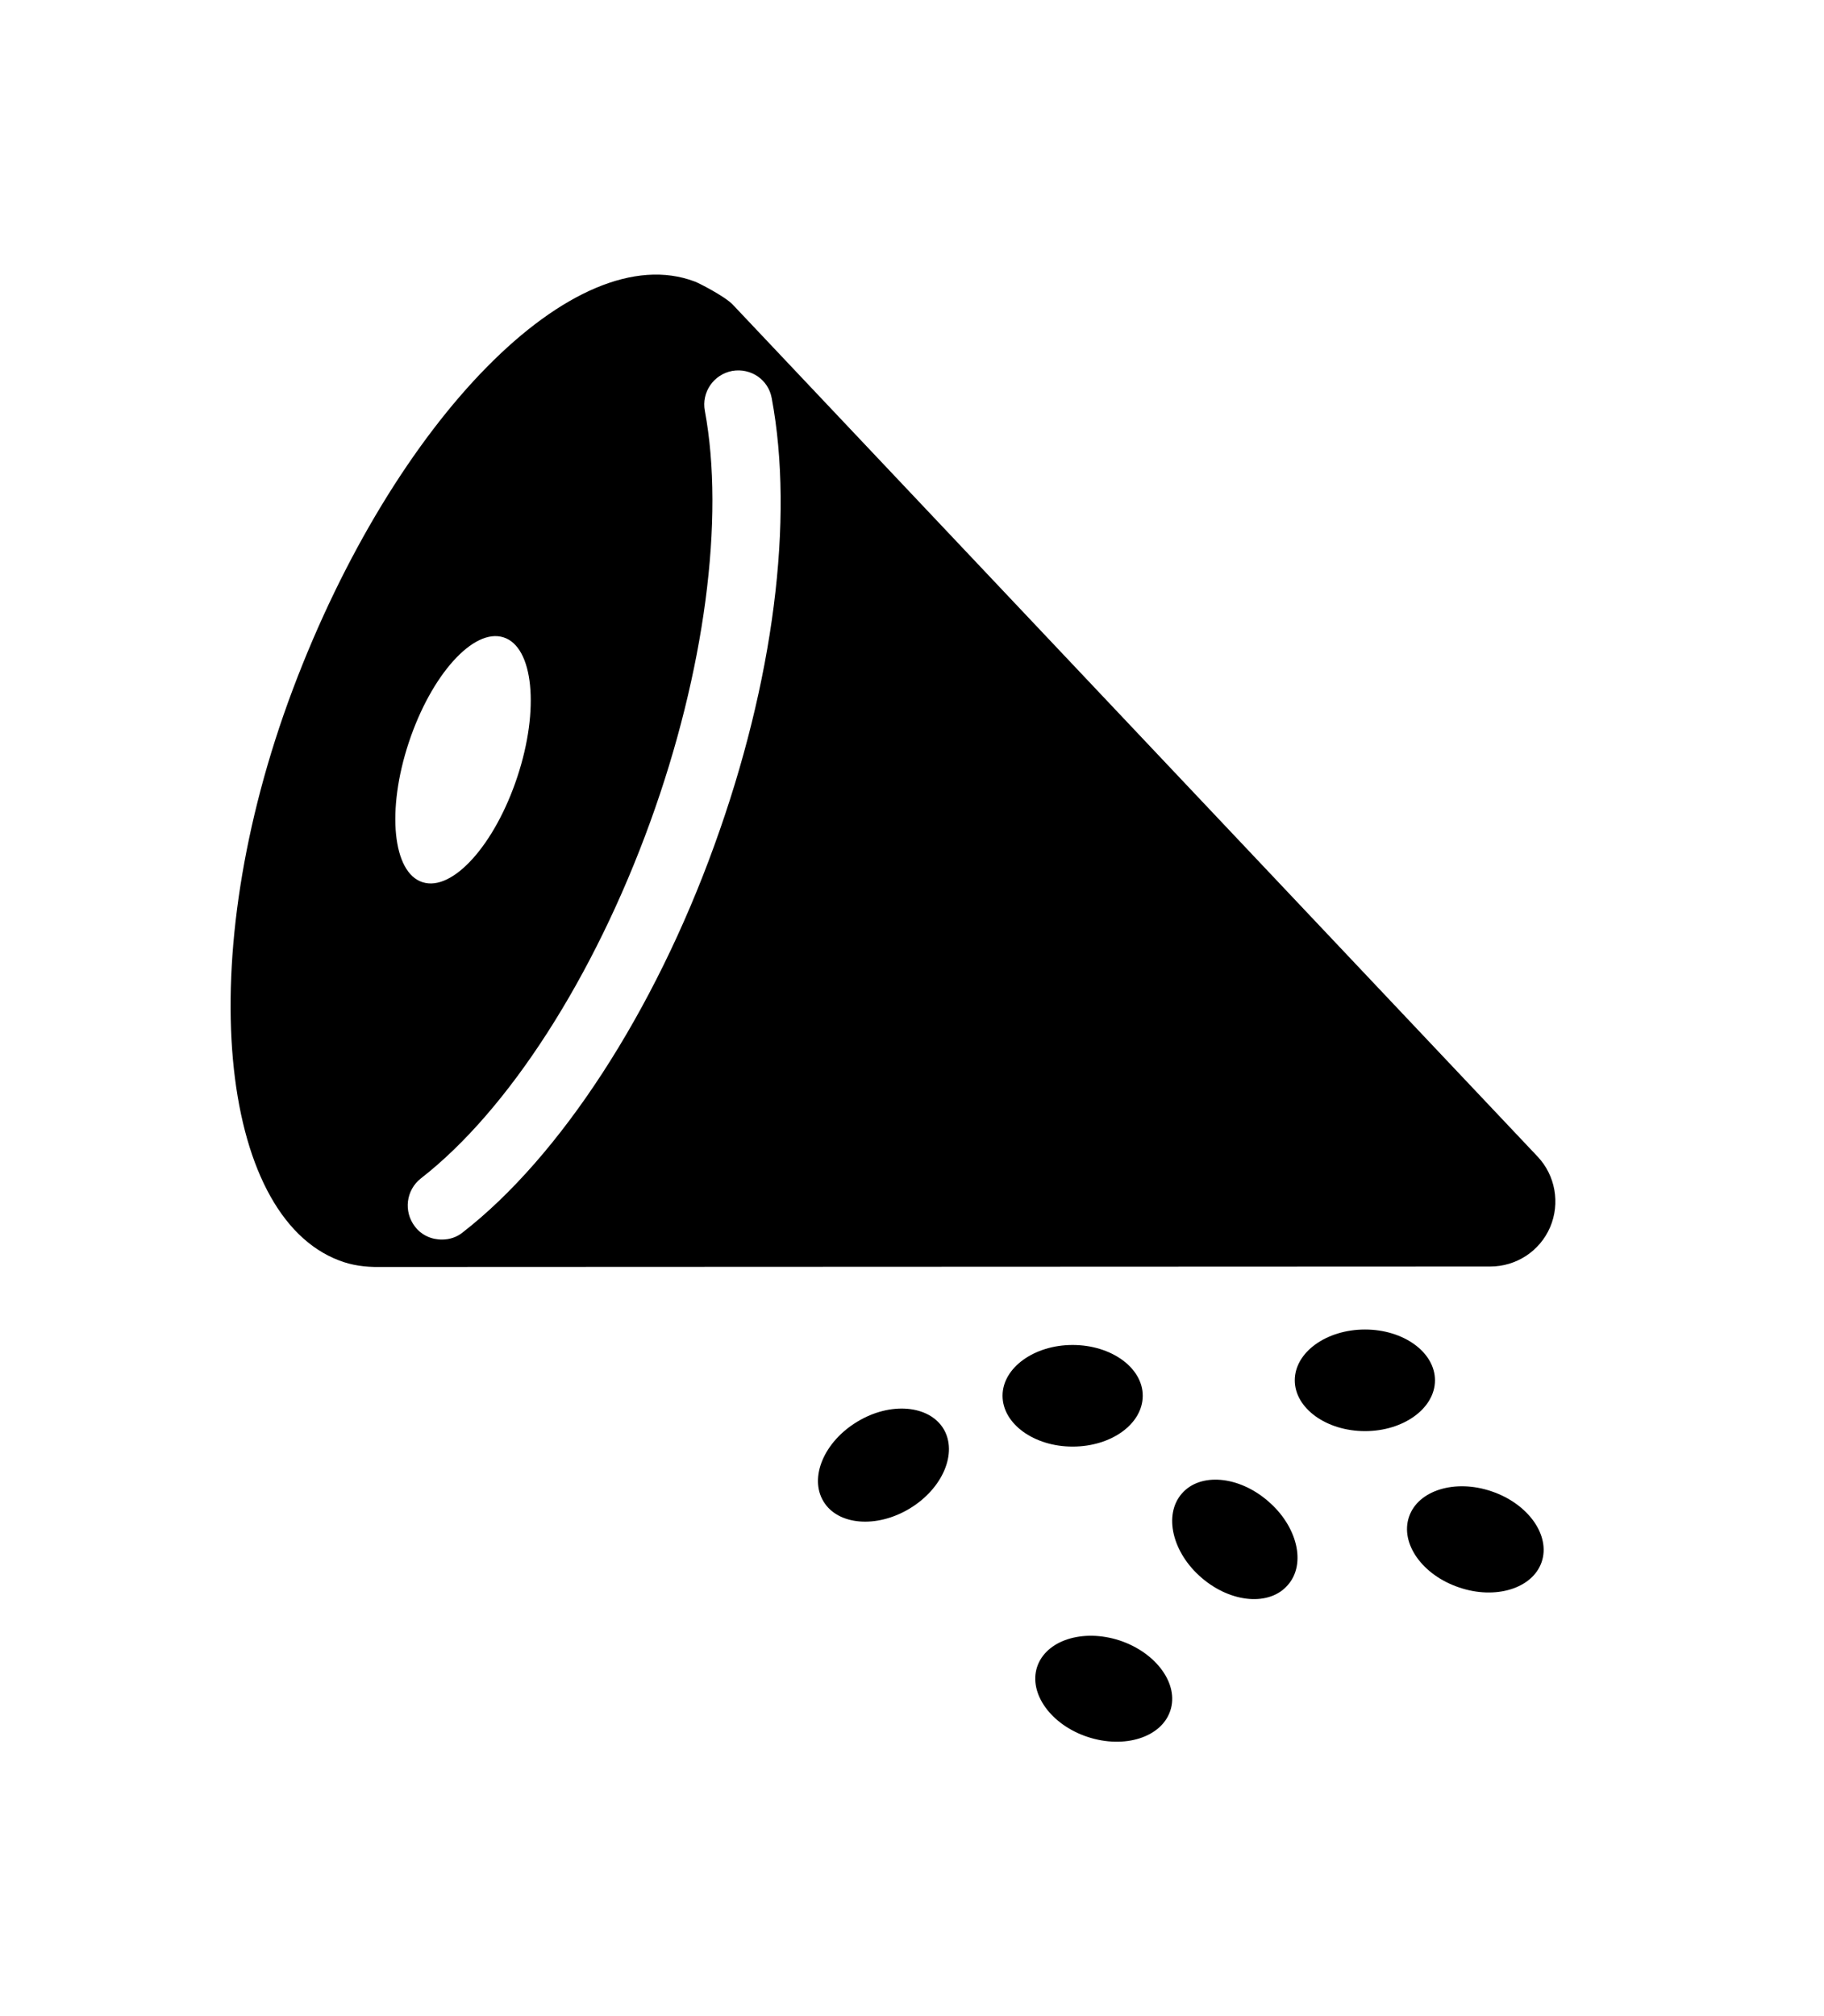 <?xml version="1.0" ?>
<svg xmlns="http://www.w3.org/2000/svg" xmlns:ev="http://www.w3.org/2001/xml-events" xmlns:xlink="http://www.w3.org/1999/xlink" baseProfile="full" enable-background="new 0 0 100 100" height="600px" version="1.1" viewBox="0 0 100 100" width="543px" x="0px" xml:space="preserve" y="0px">
	<defs/>
	<path d="M 78.672,70.396 C 78.672,68.859 76.953,67.611 74.837,67.611 C 72.717,67.611 70.986,68.859 70.986,70.396 C 70.986,71.924 72.715,73.179 74.837,73.179 C 76.953,73.18 78.672,71.925 78.672,70.396"/>
	<path d="M 64.785,76.611 C 63.779,77.777 64.275,79.847 65.879,81.218 C 67.492,82.607 69.611,82.78 70.608,81.609 C 71.625,80.45 71.126,78.381 69.507,77.005 C 67.9,75.619 65.784,75.443 64.785,76.611"/>
	<path d="M 47.0,72.663 C 45.186,73.753 44.349,75.715 45.147,77.033 C 45.938,78.341 48.054,78.515 49.865,77.427 C 51.689,76.33 52.515,74.368 51.728,73.053 C 50.932,71.749 48.813,71.562 47.0,72.663"/>
	<path d="M 62.65,71.239 C 62.65,69.71 60.931,68.458 58.804,68.458 C 56.695,68.458 54.964,69.71 54.964,71.239 C 54.964,72.782 56.694,74.027 58.804,74.027 C 60.934,74.027 62.65,72.782 62.65,71.239"/>
	<path d="M 61.379,84.65 C 59.359,83.994 57.343,84.64 56.858,86.103 C 56.383,87.564 57.635,89.285 59.639,89.941 C 61.66,90.603 63.686,89.956 64.163,88.494 C 64.645,87.042 63.395,85.318 61.379,84.65"/>
	<path d="M 84.301,58.137 L 40.18,11.452 C 39.743,10.988 38.275,10.243 38.091,10.18 C 31.503,7.691 21.646,17.697 16.059,32.515 C 10.48,47.333 12.016,61.353 18.608,63.832 C 19.297,64.096 20.021,64.193 20.781,64.184 L 81.7,64.159 C 83.124,64.159 84.418,63.323 84.986,62.001 C 85.545,60.688 85.271,59.166 84.301,58.137 M 22.411,35.443 C 23.641,31.734 25.962,29.15 27.607,29.68 C 29.246,30.197 29.59,33.632 28.36,37.333 C 27.13,41.046 24.809,43.626 23.171,43.099 C 21.525,42.583 21.181,39.152 22.411,35.443 M 39.171,41.058 C 35.866,50.212 30.708,58.144 25.364,62.292 C 25.038,62.557 24.636,62.68 24.247,62.68 C 23.674,62.69 23.114,62.448 22.749,61.969 C 22.116,61.147 22.257,59.975 23.072,59.332 C 27.871,55.607 32.568,48.296 35.651,39.788 C 38.629,31.583 39.743,23.166 38.643,17.267 C 38.45,16.25 39.124,15.27 40.144,15.079 C 41.174,14.903 42.126,15.561 42.309,16.57 C 43.551,23.201 42.412,32.128 39.171,41.058"/>
	<path d="M 81.775,76.479 C 79.771,75.795 77.74,76.421 77.248,77.877 C 76.753,79.332 77.978,81.068 79.99,81.744 C 81.994,82.432 84.025,81.8 84.521,80.351 C 85.016,78.896 83.787,77.159 81.775,76.479"/>
</svg>
